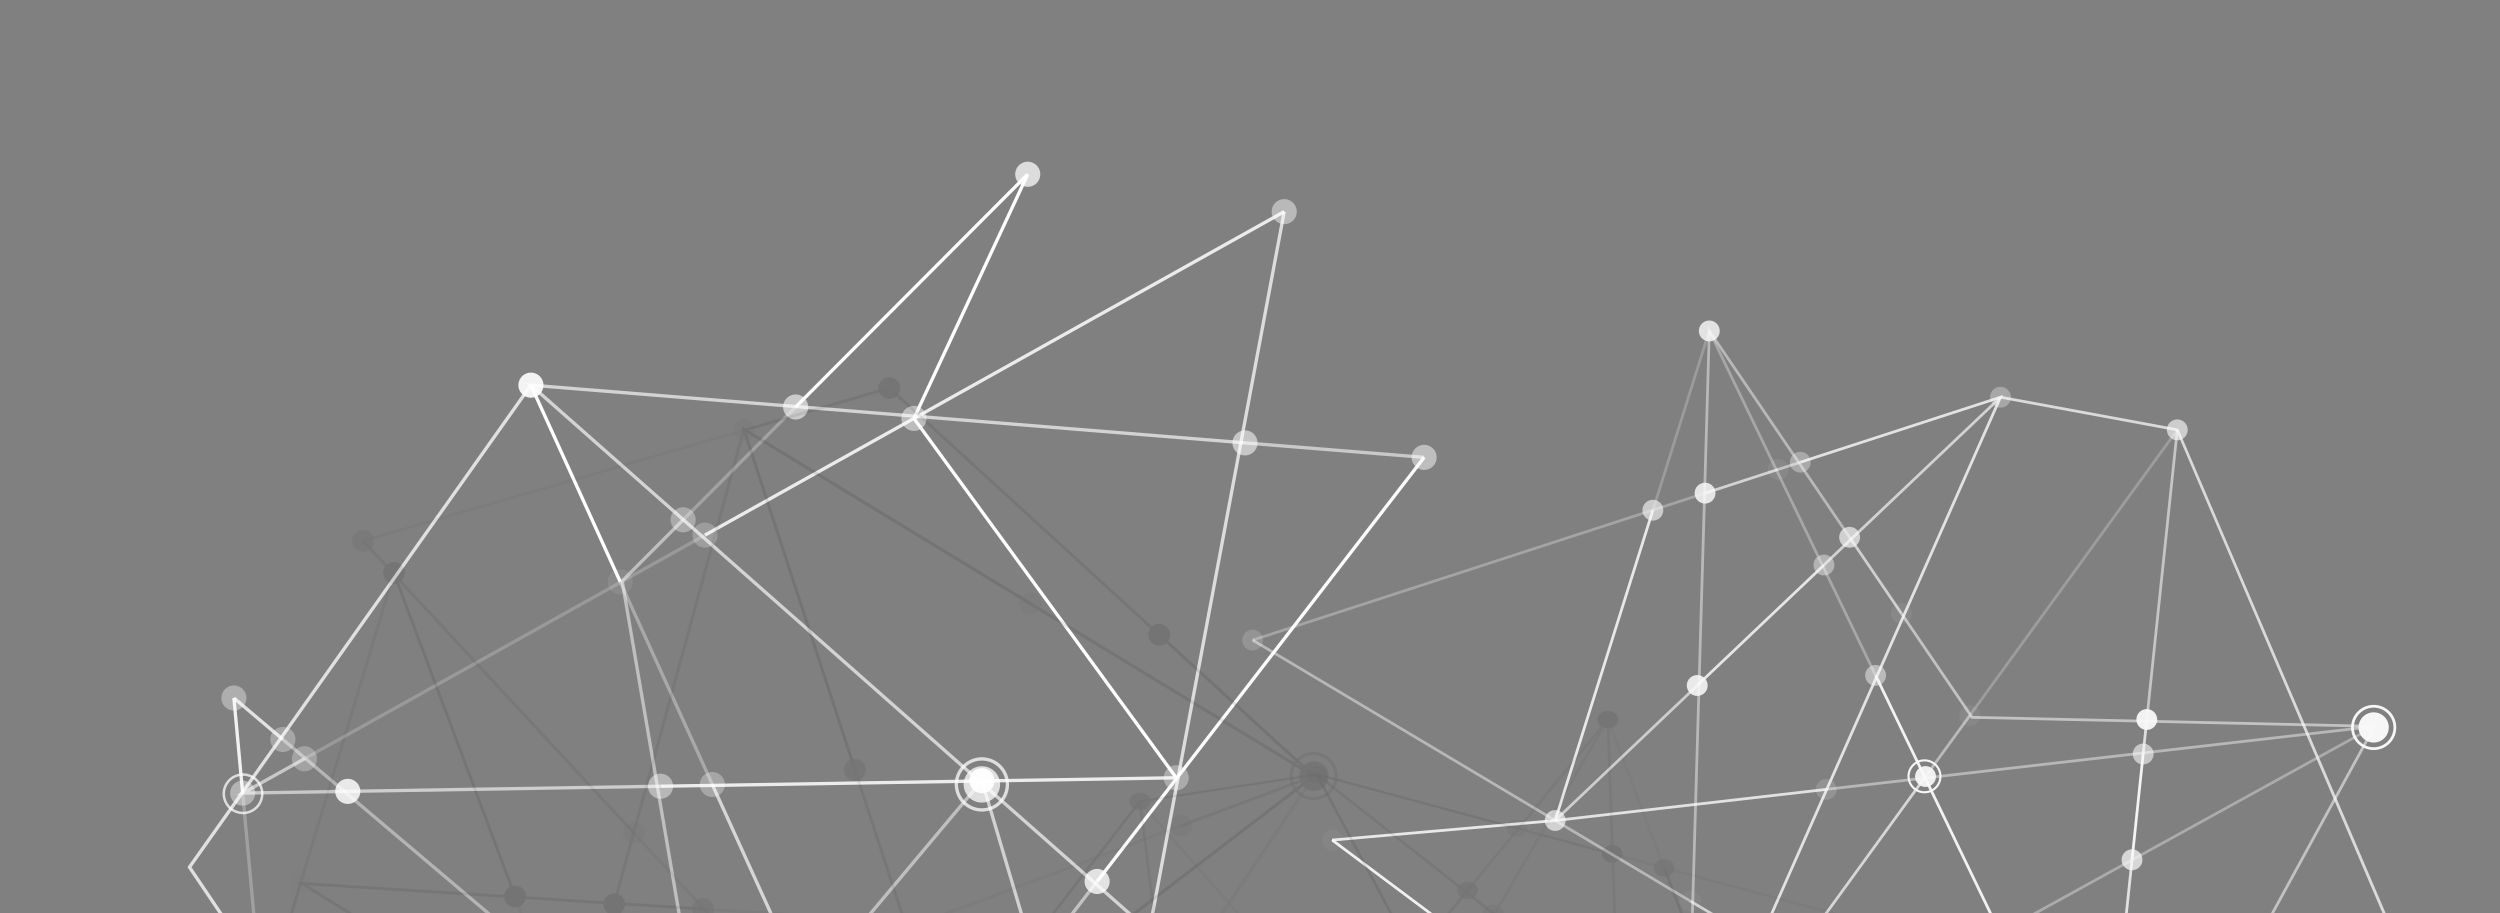 <svg width="1541" height="563" viewBox="0 0 1541 563" fill="none" xmlns="http://www.w3.org/2000/svg">
<rect x="0" y="0" width="1541" height="563" fill="#808080" stroke="none"/>
<g opacity="0.95">
<path opacity="0.549" d="M1465.08 446.89L1216.05 441.338L1172.7 377.601L1171.29 378.562L1215.13 443.029L1462.23 448.538L1395.5 570.712H1397.45L1464.41 448.124L1465.08 446.89Z" fill="white"/>
<g opacity="0.261">
<path opacity="0.261" d="M1166.67 381.698C1165.95 380.646 1165.57 379.405 1165.56 378.133C1165.55 376.86 1165.92 375.613 1166.61 374.55C1167.31 373.486 1168.31 372.654 1169.48 372.158C1170.66 371.661 1171.95 371.524 1173.2 371.762C1174.45 372.001 1175.6 372.604 1176.51 373.497C1177.42 374.39 1178.04 375.531 1178.3 376.777C1178.56 378.023 1178.44 379.318 1177.96 380.497C1177.48 381.677 1176.67 382.688 1175.61 383.403C1174.2 384.362 1172.47 384.721 1170.79 384.401C1169.11 384.082 1167.63 383.109 1166.67 381.698Z" fill="white"/>
</g>
<path opacity="0.655" d="M1171.29 378.563L1172.7 377.601L1140.81 330.694L1139.39 331.656L1171.29 378.563Z" fill="white"/>
<g opacity="0.811">
<path opacity="0.811" d="M1134.77 334.792C1134.06 333.739 1133.67 332.498 1133.66 331.226C1133.65 329.953 1134.02 328.707 1134.72 327.643C1135.42 326.579 1136.41 325.747 1137.59 325.251C1138.76 324.754 1140.05 324.617 1141.3 324.855C1142.55 325.094 1143.71 325.697 1144.61 326.59C1145.52 327.483 1146.14 328.624 1146.4 329.87C1146.66 331.116 1146.54 332.411 1146.06 333.591C1145.59 334.77 1144.77 335.781 1143.72 336.496C1142.3 337.455 1140.57 337.814 1138.89 337.495C1137.21 337.175 1135.73 336.203 1134.77 334.792Z" fill="white"/>
</g>
<path opacity="0.467" d="M1054.39 206.665L1139.39 331.655L1140.8 330.694L1052.83 201.33L1042.13 570.712H1043.84L1054.39 206.665Z" fill="white"/>
<path opacity="0.811" d="M1109.45 284.098L1109.98 285.725L1231.54 246.247L1087.8 570.712H1089.67L1234.66 243.436L1109.45 284.098Z" fill="white"/>
<g opacity="0.579">
<path opacity="0.579" d="M1111.7 291.03C1110.49 291.423 1109.19 291.449 1107.96 291.103C1106.74 290.758 1105.64 290.057 1104.82 289.09C1103.99 288.122 1103.47 286.931 1103.32 285.667C1103.17 284.404 1103.4 283.124 1103.98 281.99C1104.55 280.856 1105.46 279.919 1106.57 279.298C1107.68 278.676 1108.95 278.397 1110.22 278.497C1111.49 278.597 1112.7 279.071 1113.7 279.858C1114.7 280.646 1115.44 281.713 1115.83 282.923C1116.36 284.546 1116.22 286.311 1115.45 287.832C1114.67 289.352 1113.33 290.502 1111.7 291.03Z" fill="white"/>
</g>
<path opacity="0.525" d="M1096.33 290.157L1109.98 285.724L1109.45 284.097L1095.8 288.53L1096.33 290.157Z" fill="white"/>
<g opacity="0.264">
<path opacity="0.264" d="M1098.05 295.461C1096.84 295.855 1095.54 295.88 1094.32 295.535C1093.09 295.189 1092 294.489 1091.17 293.521C1090.34 292.553 1089.82 291.362 1089.67 290.099C1089.52 288.835 1089.75 287.556 1090.33 286.422C1090.91 285.288 1091.81 284.351 1092.92 283.729C1094.03 283.107 1095.3 282.829 1096.57 282.929C1097.84 283.028 1099.05 283.502 1100.05 284.29C1101.05 285.078 1101.79 286.144 1102.19 287.354C1102.72 288.977 1102.58 290.743 1101.8 292.263C1101.03 293.783 1099.68 294.934 1098.05 295.461Z" fill="white"/>
</g>
<path opacity="0.678" d="M1051.26 304.794L1096.33 290.153L1095.8 288.526L1050.73 303.167L1051.26 304.794Z" fill="white"/>
<g opacity="0.911">
<path opacity="0.911" d="M1052.99 310.097C1051.78 310.49 1050.48 310.515 1049.25 310.17C1048.03 309.825 1046.93 309.124 1046.1 308.156C1045.28 307.189 1044.76 305.998 1044.61 304.734C1044.46 303.47 1044.68 302.191 1045.26 301.057C1045.84 299.923 1046.74 298.986 1047.85 298.364C1048.96 297.743 1050.23 297.464 1051.5 297.564C1052.77 297.664 1053.98 298.137 1054.98 298.925C1055.98 299.713 1056.73 300.779 1057.12 301.989C1057.65 303.612 1057.51 305.378 1056.73 306.898C1055.96 308.419 1054.61 309.569 1052.99 310.097Z" fill="white"/>
</g>
<path opacity="0.297" d="M772.361 395.389L1051.26 304.768L1050.73 303.141L771.832 393.762L772.361 395.389Z" fill="white"/>
<g opacity="0.407">
<path opacity="0.407" d="M774.078 400.671C772.867 401.064 771.567 401.09 770.341 400.744C769.116 400.399 768.02 399.698 767.194 398.731C766.367 397.763 765.845 396.572 765.696 395.308C765.546 394.045 765.775 392.765 766.353 391.631C766.931 390.498 767.832 389.56 768.943 388.939C770.054 388.317 771.324 388.038 772.594 388.138C773.863 388.238 775.074 388.712 776.074 389.499C777.074 390.287 777.818 391.354 778.211 392.564C778.739 394.187 778.6 395.952 777.825 397.473C777.05 398.993 775.702 400.143 774.078 400.671Z" fill="white"/>
</g>
<path opacity="0.457" d="M1041.58 556.219L1042.45 554.75L772.527 393.818L771.65 395.287L1041.58 556.219Z" fill="white"/>
<g opacity="0.214">
<path opacity="0.214" d="M1045.31 549.959C1046.41 550.611 1047.28 551.572 1047.83 552.721C1048.38 553.87 1048.57 555.156 1048.39 556.415C1048.2 557.674 1047.65 558.85 1046.79 559.795C1045.94 560.739 1044.83 561.41 1043.59 561.722C1042.36 562.033 1041.06 561.972 1039.86 561.546C1038.66 561.12 1037.61 560.348 1036.85 559.327C1036.09 558.307 1035.65 557.084 1035.59 555.813C1035.52 554.542 1035.83 553.28 1036.49 552.188C1037.36 550.722 1038.78 549.664 1040.44 549.246C1042.09 548.828 1043.85 549.085 1045.31 549.959Z" fill="white"/>
</g>
<path opacity="0.673" d="M1041.58 556.219L1065.88 570.712H1069.23L1042.45 554.75L1041.58 556.219Z" fill="white"/>
<path opacity="0.941" d="M1155.36 416.676L1229.74 570.712H1231.64L1156.9 415.932L1155.36 416.676Z" fill="white"/>
<g opacity="0.694">
<path opacity="0.694" d="M1150.33 419.1C1149.78 417.954 1149.58 416.67 1149.75 415.41C1149.93 414.15 1150.48 412.97 1151.32 412.021C1152.17 411.071 1153.28 410.394 1154.51 410.076C1155.75 409.757 1157.05 409.81 1158.25 410.23C1159.45 410.649 1160.5 411.415 1161.27 412.431C1162.03 413.447 1162.48 414.668 1162.56 415.938C1162.63 417.209 1162.32 418.472 1161.68 419.568C1161.03 420.665 1160.07 421.545 1158.93 422.098C1157.39 422.84 1155.62 422.941 1154.01 422.378C1152.39 421.816 1151.07 420.637 1150.33 419.1Z" fill="white"/>
</g>
<path opacity="0.321" d="M1155.36 416.676L1156.9 415.932L1054.38 203.625L1052.84 204.369L1155.36 416.676Z" fill="white"/>
<g opacity="0.9">
<path opacity="0.9" d="M1047.81 206.794C1047.26 205.648 1047.06 204.363 1047.24 203.103C1047.41 201.843 1047.96 200.664 1048.81 199.714C1049.66 198.765 1050.77 198.088 1052 197.769C1053.23 197.45 1054.53 197.504 1055.73 197.923C1056.94 198.342 1057.99 199.108 1058.75 200.125C1059.52 201.141 1059.97 202.361 1060.04 203.631C1060.11 204.902 1059.81 206.165 1059.16 207.262C1058.51 208.358 1057.56 209.239 1056.41 209.792C1054.87 210.533 1053.1 210.634 1051.49 210.072C1049.88 209.509 1048.56 208.33 1047.81 206.794Z" fill="white"/>
</g>
<path opacity="0.228" d="M1019.67 314.745L1054.41 204.248L1052.78 203.735L1018.03 314.232L1019.67 314.745Z" fill="white"/>
<g opacity="0.784">
<path opacity="0.784" d="M1016.93 308.336C1013.53 309.388 1011.63 312.993 1012.68 316.387C1013.74 319.781 1017.34 321.68 1020.74 320.628C1024.13 319.577 1026.03 315.972 1024.98 312.578C1023.93 309.184 1020.33 307.285 1016.93 308.336Z" fill="white"/>
</g>
<path opacity="0.856" d="M821.21 518.661L821.061 516.957L957.97 504.966L1018.02 314.225L1019.65 314.739L959.26 506.571L821.21 518.661Z" fill="white"/>
<g opacity="0.216">
<path opacity="0.216" d="M821.698 524.218C820.429 524.329 819.157 524.062 818.04 523.45C816.924 522.838 816.014 521.909 815.426 520.781C814.838 519.652 814.598 518.375 814.736 517.11C814.874 515.845 815.385 514.649 816.203 513.674C817.022 512.699 818.111 511.989 819.333 511.633C820.556 511.276 821.856 511.29 823.071 511.673C824.285 512.055 825.359 512.789 826.156 513.781C826.953 514.774 827.438 515.98 827.549 517.248C827.698 518.947 827.165 520.636 826.068 521.944C824.97 523.251 823.399 524.069 821.698 524.218Z" fill="white"/>
</g>
<path opacity="0.922" d="M820.624 518.494L890.504 570.712H893.362L821.648 517.124L820.624 518.494Z" fill="white"/>
<path opacity="0.356" d="M1463.25 446.964L1238.59 570.712H1242.14L1464.07 448.463L1463.25 446.964Z" fill="white"/>
<path opacity="0.45" d="M1125.8 487.408L1463.76 448.568L1463.56 446.868L1125.6 485.708L1125.8 487.408Z" fill="white"/>
<g opacity="0.402">
<path opacity="0.402" d="M1126.43 492.954C1125.17 493.099 1123.89 492.867 1122.76 492.285C1121.62 491.704 1120.69 490.8 1120.07 489.687C1119.45 488.575 1119.18 487.305 1119.28 486.036C1119.39 484.768 1119.86 483.559 1120.66 482.562C1121.45 481.566 1122.52 480.826 1123.73 480.437C1124.94 480.048 1126.24 480.026 1127.47 480.376C1128.69 480.725 1129.78 481.43 1130.61 482.4C1131.43 483.37 1131.95 484.563 1132.09 485.827C1132.29 487.522 1131.8 489.225 1130.74 490.562C1129.68 491.898 1128.13 492.759 1126.43 492.954Z" fill="white"/>
</g>
<path opacity="0.805" d="M958.712 506.614L1125.8 487.417L1125.6 485.717L958.516 504.914L958.712 506.614Z" fill="white"/>
<g opacity="0.815">
<path opacity="0.815" d="M959.351 512.16C958.086 512.305 956.806 512.073 955.674 511.491C954.541 510.91 953.606 510.006 952.988 508.894C952.369 507.781 952.095 506.511 952.199 505.243C952.303 503.974 952.781 502.765 953.572 501.769C954.364 500.772 955.434 500.032 956.646 499.643C957.858 499.254 959.159 499.232 960.383 499.582C961.607 499.931 962.7 500.636 963.524 501.606C964.348 502.576 964.865 503.769 965.011 505.033C965.206 506.728 964.719 508.431 963.657 509.768C962.596 511.104 961.047 511.965 959.351 512.16Z" fill="white"/>
</g>
<path opacity="0.64" d="M959.184 506.367L1046.78 423.181L1045.6 421.94L958.004 505.127L959.184 506.367Z" fill="white"/>
<g opacity="0.929">
<path opacity="0.929" d="M1041.73 417.878C1042.65 417.001 1043.82 416.417 1045.07 416.2C1046.32 415.983 1047.62 416.143 1048.78 416.659C1049.94 417.175 1050.93 418.025 1051.61 419.1C1052.29 420.176 1052.64 421.429 1052.6 422.701C1052.57 423.973 1052.16 425.207 1051.43 426.247C1050.7 427.287 1049.67 428.086 1048.48 428.544C1047.29 429.001 1046 429.096 1044.75 428.817C1043.51 428.537 1042.38 427.896 1041.5 426.974C1040.33 425.738 1039.69 424.085 1039.73 422.379C1039.77 420.673 1040.49 419.054 1041.73 417.878Z" fill="white"/>
</g>
<path opacity="0.832" d="M1046.74 423.142L1124.89 348.919L1123.71 347.678L1045.56 421.902L1046.74 423.142Z" fill="white"/>
<g opacity="0.651">
<path opacity="0.651" d="M1119.85 343.619C1120.77 342.742 1121.93 342.158 1123.19 341.941C1124.44 341.724 1125.73 341.884 1126.9 342.4C1128.06 342.916 1129.04 343.766 1129.73 344.841C1130.41 345.917 1130.75 347.17 1130.72 348.442C1130.69 349.714 1130.28 350.948 1129.55 351.988C1128.81 353.028 1127.79 353.827 1126.6 354.284C1125.41 354.742 1124.11 354.837 1122.87 354.557C1121.63 354.278 1120.5 353.637 1119.62 352.715C1118.44 351.478 1117.81 349.826 1117.85 348.12C1117.89 346.414 1118.61 344.795 1119.85 343.619Z" fill="white"/>
</g>
<path opacity="0.672" d="M1124.85 348.876L1233.71 245.487L1232.53 244.247L1123.67 347.636L1124.85 348.876Z" fill="white"/>
<g opacity="0.569">
<path opacity="0.569" d="M1228.66 240.18C1229.58 239.303 1230.75 238.719 1232 238.502C1233.26 238.285 1234.55 238.445 1235.71 238.961C1236.87 239.477 1237.86 240.327 1238.54 241.402C1239.22 242.477 1239.57 243.73 1239.54 245.002C1239.5 246.275 1239.09 247.509 1238.36 248.549C1237.63 249.589 1236.6 250.388 1235.41 250.845C1234.23 251.303 1232.93 251.398 1231.69 251.118C1230.44 250.839 1229.31 250.198 1228.43 249.276C1227.26 248.039 1226.62 246.387 1226.66 244.681C1226.71 242.975 1227.43 241.356 1228.66 240.18Z" fill="white"/>
</g>
<path opacity="0.743" d="M1342.6 264.18L1233.25 244.001L1232.94 245.683L1341.55 265.729L1538.02 725.322L1540.05 725.322L1342.8 264.493L1342.6 264.18Z" fill="white"/>
<path opacity="0.712" d="M1186.19 478.147L1118.97 570.712H1121.08L1187.58 479.153L1186.19 478.147Z" fill="white"/>
<g opacity="0.954">
<path opacity="0.954" d="M1181.67 474.871C1182.42 473.841 1183.46 473.056 1184.65 472.615C1185.85 472.174 1187.14 472.097 1188.38 472.393C1189.62 472.69 1190.74 473.346 1191.61 474.28C1192.47 475.214 1193.04 476.384 1193.24 477.64C1193.44 478.897 1193.26 480.185 1192.73 481.341C1192.2 482.497 1191.33 483.469 1190.25 484.134C1189.16 484.799 1187.91 485.128 1186.63 485.079C1185.36 485.03 1184.13 484.604 1183.1 483.857C1181.72 482.854 1180.79 481.345 1180.52 479.66C1180.26 477.974 1180.67 476.252 1181.67 474.871Z" fill="white"/>
</g>
<path opacity="0.483" d="M1187.57 479.151L1214.83 441.633L1213.44 440.627L1186.19 478.146L1187.57 479.151Z" fill="white"/>
<g opacity="0.251">
<path opacity="0.251" d="M1208.92 437.349C1209.67 436.319 1210.71 435.534 1211.9 435.093C1213.1 434.652 1214.39 434.575 1215.63 434.871C1216.87 435.168 1217.99 435.824 1218.86 436.758C1219.72 437.692 1220.29 438.862 1220.49 440.118C1220.69 441.375 1220.51 442.663 1219.98 443.819C1219.45 444.975 1218.58 445.947 1217.5 446.612C1216.41 447.278 1215.16 447.606 1213.88 447.557C1212.61 447.508 1211.38 447.082 1210.35 446.335C1208.97 445.333 1208.04 443.823 1207.77 442.138C1207.51 440.453 1207.92 438.73 1208.92 437.349Z" fill="white"/>
</g>
<path opacity="0.24" d="M1214.82 441.624L1342.78 265.464L1341.39 264.459L1213.43 440.619L1214.82 441.624Z" fill="white"/>
<g opacity="0.795">
<path opacity="0.795" d="M1336.86 261.176C1337.61 260.146 1338.65 259.361 1339.84 258.92C1341.04 258.479 1342.34 258.402 1343.57 258.698C1344.81 258.995 1345.94 259.651 1346.8 260.585C1347.67 261.519 1348.23 262.689 1348.43 263.945C1348.63 265.202 1348.46 266.49 1347.92 267.646C1347.39 268.802 1346.53 269.774 1345.44 270.439C1344.36 271.104 1343.1 271.433 1341.83 271.384C1340.55 271.334 1339.32 270.909 1338.29 270.162C1336.91 269.159 1335.98 267.649 1335.72 265.964C1335.45 264.279 1335.86 262.557 1336.86 261.176Z" fill="white"/>
</g>
<path opacity="0.568" d="M1324.14 443.604L1342.92 265.043L1341.22 264.864L1322.44 443.425L1324.14 443.604Z" fill="white"/>
<g opacity="0.965">
<path opacity="0.965" d="M1317.37 440.982C1315.97 444.249 1317.49 448.031 1320.75 449.429C1324.02 450.827 1327.81 449.311 1329.2 446.044C1330.6 442.776 1329.08 438.994 1325.81 437.597C1322.54 436.199 1318.76 437.715 1317.37 440.982Z" fill="white"/>
</g>
<path opacity="0.774" d="M1321.9 464.851L1324.13 443.603L1322.43 443.424L1320.2 464.672L1321.9 464.851Z" fill="white"/>
<g opacity="0.77">
<path opacity="0.77" d="M1327.45 465.435C1327.32 466.7 1326.81 467.898 1326 468.876C1325.18 469.854 1324.1 470.569 1322.87 470.931C1321.65 471.292 1320.35 471.283 1319.14 470.906C1317.92 470.528 1316.84 469.799 1316.04 468.81C1315.24 467.821 1314.75 466.617 1314.64 465.35C1314.52 464.083 1314.78 462.81 1315.39 461.691C1316 460.573 1316.92 459.66 1318.05 459.068C1319.18 458.475 1320.45 458.23 1321.72 458.363C1323.42 458.542 1324.98 459.387 1326.05 460.713C1327.12 462.04 1327.63 463.738 1327.45 465.435Z" fill="white"/>
</g>
<path opacity="0.945" d="M1315.04 530.053L1321.89 464.851L1320.19 464.672L1313.34 529.874L1315.04 530.053Z" fill="white"/>
<g opacity="0.846">
<path opacity="0.846" d="M1320.59 530.636C1320.45 531.901 1319.95 533.099 1319.13 534.077C1318.32 535.055 1317.23 535.77 1316.01 536.132C1314.79 536.493 1313.49 536.484 1312.27 536.107C1311.06 535.729 1309.98 535 1309.18 534.011C1308.38 533.022 1307.89 531.818 1307.77 530.551C1307.66 529.284 1307.92 528.01 1308.53 526.892C1309.13 525.774 1310.06 524.861 1311.19 524.269C1312.31 523.676 1313.59 523.431 1314.86 523.564C1316.56 523.743 1318.11 524.588 1319.19 525.914C1320.26 527.241 1320.77 528.939 1320.59 530.636Z" fill="white"/>
</g>
<path opacity="0.801" d="M1313.33 529.873L1309.03 570.712H1310.76L1315.04 530.052L1313.33 529.873Z" fill="white"/>
<path opacity="0.97" d="M1186.23 489.006C1183.47 489 1180.83 487.907 1178.87 485.966C1176.91 484.024 1175.79 481.389 1175.76 478.632C1175.73 475.874 1176.79 473.216 1178.71 471.232C1180.62 469.248 1183.25 468.099 1186 468.032C1188.76 467.966 1191.44 468.988 1193.45 470.877C1195.46 472.766 1196.64 475.371 1196.74 478.126C1196.85 480.882 1195.86 483.568 1194 485.601C1192.13 487.635 1189.54 488.854 1186.79 488.993C1186.6 489.002 1186.42 489.007 1186.23 489.006ZM1186.28 469.321C1186.12 469.321 1185.96 469.325 1185.79 469.333C1183.36 469.456 1181.07 470.542 1179.43 472.352C1177.79 474.161 1176.94 476.547 1177.07 478.983C1177.19 481.419 1178.28 483.707 1180.09 485.342C1181.9 486.978 1184.28 487.828 1186.72 487.705C1189.12 487.584 1191.37 486.533 1193 484.776C1194.64 483.019 1195.52 480.695 1195.46 478.298C1195.4 475.902 1194.41 473.622 1192.7 471.945C1190.98 470.269 1188.68 469.327 1186.28 469.321Z" fill="white"/>
<path opacity="0.97" d="M1463.6 457.723C1461.76 457.816 1459.93 457.36 1458.34 456.413C1456.75 455.466 1455.49 454.07 1454.69 452.403C1453.9 450.735 1453.62 448.87 1453.89 447.043C1454.16 445.217 1454.96 443.511 1456.2 442.142C1457.44 440.772 1459.06 439.801 1460.85 439.35C1462.64 438.899 1464.53 438.989 1466.27 439.608C1468.01 440.228 1469.52 441.349 1470.63 442.831C1471.73 444.312 1472.37 446.087 1472.46 447.93C1472.58 450.403 1471.72 452.823 1470.06 454.659C1468.4 456.496 1466.08 457.598 1463.6 457.723Z" fill="white"/>
<path opacity="0.97" d="M1463.1 462.32C1459.43 462.311 1455.92 460.862 1453.32 458.284C1450.72 455.707 1449.24 452.21 1449.2 448.55C1449.16 444.89 1450.56 441.362 1453.11 438.728C1455.65 436.095 1459.13 434.569 1462.79 434.481C1466.45 434.393 1470 435.749 1472.67 438.257C1475.34 440.764 1476.91 444.221 1477.05 447.878C1477.19 451.536 1475.88 455.101 1473.4 457.8C1470.93 460.5 1467.49 462.117 1463.83 462.302C1463.59 462.314 1463.34 462.321 1463.1 462.32ZM1463.16 436.192C1462.95 436.192 1462.73 436.197 1462.52 436.209C1460.91 436.289 1459.34 436.683 1457.89 437.371C1456.44 438.058 1455.14 439.023 1454.06 440.213C1452.99 441.402 1452.16 442.792 1451.62 444.302C1451.08 445.813 1450.84 447.415 1450.93 449.016C1451.01 450.618 1451.4 452.188 1452.09 453.637C1452.78 455.085 1453.75 456.384 1454.94 457.459C1456.13 458.534 1457.52 459.364 1459.03 459.902C1460.54 460.44 1462.14 460.674 1463.75 460.593C1466.93 460.432 1469.92 459.037 1472.08 456.705C1474.25 454.373 1475.42 451.288 1475.34 448.108C1475.27 444.927 1473.95 441.901 1471.68 439.676C1469.4 437.45 1466.35 436.2 1463.16 436.192Z" fill="white"/>
</g>
<path opacity="0.576" d="M877.747 282.953L877.913 280.901L767.502 271.975L767.336 274.028L877.747 282.953Z" fill="white"/>
<g opacity="0.741">
<path opacity="0.741" d="M766.794 280.72C765.267 280.597 763.81 280.023 762.608 279.072C761.407 278.122 760.514 276.836 760.044 275.378C759.574 273.921 759.546 272.356 759.965 270.883C760.385 269.41 761.232 268.094 762.399 267.102C763.567 266.109 765.003 265.485 766.525 265.309C768.047 265.132 769.588 265.41 770.952 266.109C772.316 266.807 773.442 267.894 774.188 269.232C774.934 270.57 775.266 272.099 775.143 273.626C774.977 275.673 774.004 277.57 772.439 278.901C770.873 280.231 768.843 280.886 766.794 280.72Z" fill="white"/>
</g>
<path opacity="0.653" d="M324.252 236.141L767.503 271.975L767.336 274.027L330.256 238.693L709.113 573.179L707.748 574.722L324.252 236.141Z" fill="white"/>
<path opacity="0.726" d="M709.444 574.14L792.602 130.655L790.576 130.275L707.418 573.761L709.444 574.14Z" fill="white"/>
<g opacity="0.668">
<path opacity="0.668" d="M783.973 129.039C784.255 127.533 784.978 126.146 786.05 125.05C787.121 123.955 788.494 123.203 789.994 122.887C791.493 122.572 793.053 122.708 794.475 123.278C795.898 123.849 797.119 124.828 797.985 126.092C798.85 127.356 799.321 128.848 799.338 130.379C799.355 131.911 798.918 133.413 798.08 134.696C797.243 135.979 796.044 136.985 794.635 137.587C793.225 138.189 791.669 138.359 790.162 138.077C788.143 137.699 786.356 136.534 785.195 134.839C784.034 133.144 783.595 131.058 783.973 129.039Z" fill="white"/>
</g>
<path opacity="0.837" d="M435.02 330.748L792.093 131.364L791.088 129.567L434.015 328.951L435.02 330.748Z" fill="white"/>
<g opacity="0.484">
<path opacity="0.484" d="M438.297 336.609C436.959 337.357 435.429 337.691 433.901 337.569C432.373 337.447 430.916 336.876 429.713 335.926C428.511 334.977 427.617 333.692 427.144 332.235C426.672 330.778 426.643 329.213 427.061 327.739C427.478 326.266 428.323 324.949 429.49 323.955C430.656 322.961 432.091 322.336 433.614 322.157C435.136 321.979 436.677 322.255 438.042 322.952C439.407 323.649 440.534 324.734 441.282 326.072C442.284 327.865 442.532 329.982 441.973 331.958C441.413 333.934 440.091 335.607 438.297 336.609Z" fill="white"/>
</g>
<path opacity="0.203" d="M188.158 468.591L435.02 330.748L434.015 328.95L187.153 466.793L188.158 468.591Z" fill="white"/>
<g opacity="0.52">
<path opacity="0.52" d="M191.435 474.453C190.097 475.2 188.567 475.534 187.04 475.412C185.512 475.29 184.054 474.719 182.852 473.769C181.649 472.82 180.755 471.535 180.283 470.078C179.811 468.621 179.782 467.056 180.199 465.583C180.617 464.109 181.462 462.792 182.628 461.798C183.795 460.805 185.23 460.179 186.752 460.001C188.274 459.822 189.815 460.099 191.18 460.795C192.545 461.492 193.673 462.578 194.42 463.915C195.423 465.708 195.671 467.825 195.111 469.802C194.551 471.778 193.229 473.451 191.435 474.453Z" fill="white"/>
</g>
<path opacity="0.563" d="M145.679 489.952L187.153 466.793L188.157 468.591L153.834 487.758L214.346 486.766L214.38 488.825L145.679 489.952Z" fill="white"/>
<g opacity="0.908">
<path opacity="0.908" d="M214.236 480.052C215.769 480.027 217.274 480.457 218.562 481.286C219.85 482.116 220.863 483.309 221.473 484.715C222.083 486.12 222.261 487.674 221.987 489.181C221.713 490.688 220.998 492.08 219.932 493.181C218.866 494.282 217.498 495.042 216 495.365C214.501 495.688 212.941 495.561 211.516 494.998C210.09 494.435 208.864 493.462 207.992 492.203C207.119 490.944 206.64 489.454 206.615 487.923C206.582 485.869 207.366 483.886 208.795 482.41C210.224 480.934 212.181 480.086 214.236 480.052Z" fill="white"/>
</g>
<path opacity="0.603" d="M214.376 488.825L407.172 485.665L407.138 483.605L214.342 486.765L214.376 488.825Z" fill="white"/>
<g opacity="0.658">
<path opacity="0.658" d="M407.032 476.892C408.564 476.867 410.07 477.297 411.358 478.127C412.646 478.957 413.659 480.15 414.269 481.555C414.878 482.96 415.057 484.515 414.783 486.022C414.509 487.529 413.793 488.921 412.728 490.021C411.662 491.122 410.293 491.882 408.795 492.205C407.297 492.529 405.737 492.401 404.311 491.838C402.886 491.275 401.659 490.302 400.787 489.043C399.915 487.784 399.436 486.294 399.411 484.762C399.377 482.709 400.161 480.726 401.591 479.25C403.02 477.774 404.977 476.926 407.032 476.892Z" fill="white"/>
</g>
<path opacity="0.849" d="M407.176 485.665L725.031 480.455L724.997 478.396L407.142 483.605L407.176 485.665Z" fill="white"/>
<g opacity="0.581">
<path opacity="0.581" d="M724.887 471.682C726.42 471.657 727.925 472.087 729.213 472.917C730.501 473.747 731.514 474.94 732.124 476.345C732.734 477.75 732.913 479.305 732.639 480.812C732.364 482.319 731.649 483.711 730.583 484.812C729.517 485.912 728.149 486.672 726.651 486.996C725.152 487.319 723.592 487.191 722.167 486.629C720.741 486.066 719.515 485.093 718.642 483.834C717.77 482.574 717.291 481.084 717.266 479.553C717.232 477.499 718.017 475.516 719.446 474.04C720.875 472.564 722.832 471.716 724.887 471.682Z" fill="white"/>
</g>
<path opacity="0.98" d="M724.195 480.023L725.86 478.809L564.167 257.305L562.502 258.518L724.195 480.023Z" fill="white"/>
<g opacity="0.685">
<path opacity="0.685" d="M557.087 262.465C556.184 261.228 555.668 259.75 555.605 258.22C555.542 256.689 555.935 255.175 556.733 253.867C557.531 252.56 558.7 251.518 560.091 250.875C561.481 250.231 563.032 250.014 564.546 250.251C566.06 250.487 567.47 251.168 568.597 252.205C569.725 253.243 570.519 254.591 570.879 256.08C571.24 257.569 571.15 259.131 570.623 260.569C570.095 262.007 569.152 263.256 567.914 264.159C566.253 265.369 564.18 265.87 562.149 265.553C560.119 265.235 558.298 264.124 557.087 262.465Z" fill="white"/>
</g>
<path opacity="0.98" d="M564.285 258.338L634.429 107.848L632.56 106.978L562.416 257.468L564.285 258.338Z" fill="white"/>
<g opacity="0.849">
<path opacity="0.849" d="M626.473 104.144C627.12 102.756 628.165 101.59 629.475 100.795C630.785 100 632.301 99.611 633.832 99.677C635.363 99.744 636.841 100.262 638.077 101.168C639.313 102.073 640.253 103.324 640.778 104.763C641.303 106.203 641.388 107.765 641.025 109.253C640.661 110.741 639.864 112.087 638.734 113.123C637.605 114.158 636.193 114.835 634.678 115.069C633.164 115.302 631.614 115.081 630.224 114.435C628.362 113.567 626.92 111.996 626.216 110.066C625.512 108.136 625.605 106.006 626.473 104.144Z" fill="white"/>
</g>
<path opacity="0.984" d="M491.172 251.599L634.228 108.142L632.768 106.688L489.712 250.145L491.172 251.599Z" fill="white"/>
<g opacity="0.76">
<path opacity="0.76" d="M495.931 256.339C494.849 257.423 493.47 258.163 491.967 258.465C490.465 258.766 488.906 258.615 487.489 258.032C486.072 257.448 484.86 256.457 484.007 255.185C483.153 253.913 482.696 252.417 482.693 250.885C482.691 249.353 483.143 247.855 483.992 246.58C484.841 245.305 486.05 244.31 487.465 243.722C488.88 243.133 490.438 242.977 491.941 243.274C493.445 243.57 494.827 244.305 495.913 245.386C497.368 246.836 498.188 248.805 498.191 250.859C498.195 252.912 497.382 254.884 495.931 256.339Z" fill="white"/>
</g>
<path opacity="0.273" d="M421.823 321.144L491.173 251.599L489.713 250.145L420.363 319.69L421.823 321.144Z" fill="white"/>
<g opacity="0.576">
<path opacity="0.576" d="M426.581 325.884C425.499 326.969 424.12 327.709 422.617 328.01C421.114 328.312 419.556 328.161 418.139 327.577C416.722 326.993 415.51 326.003 414.656 324.731C413.803 323.459 413.345 321.962 413.343 320.43C413.34 318.899 413.792 317.401 414.641 316.126C415.491 314.851 416.699 313.856 418.114 313.267C419.529 312.679 421.087 312.523 422.591 312.819C424.094 313.115 425.476 313.85 426.562 314.932C428.018 316.382 428.837 318.35 428.841 320.404C428.844 322.458 428.031 324.429 426.581 325.884Z" fill="white"/>
</g>
<path opacity="0.495" d="M382.406 357.754L420.363 319.69L421.823 321.144L384.617 358.455L439.212 677.544L604.475 480.564L606.055 481.887L437.93 682.277L382.406 357.754Z" fill="white"/>
<g opacity="0.961">
<path opacity="0.961" d="M599.326 476.25C600.311 475.076 601.622 474.221 603.093 473.791C604.564 473.362 606.13 473.379 607.592 473.839C609.054 474.299 610.346 475.182 611.306 476.376C612.266 477.57 612.85 479.022 612.984 480.548C613.118 482.073 612.796 483.605 612.06 484.948C611.323 486.291 610.204 487.386 608.845 488.094C607.486 488.801 605.947 489.09 604.424 488.924C602.9 488.758 601.46 488.144 600.286 487.16C598.711 485.84 597.725 483.949 597.545 481.903C597.366 479.858 598.006 477.824 599.326 476.25Z" fill="white"/>
</g>
<path opacity="0.636" d="M637.933 594.955L639.908 594.369L606.243 480.935L604.268 481.521L637.933 594.955Z" fill="white"/>
<path opacity="0.754" d="M115.537 534.506L326.413 236.822L328.096 238.012L118.042 534.535L247.352 726.23L245.643 727.382L115.537 534.506Z" fill="white"/>
<g opacity="0.946">
<path opacity="0.946" d="M320.929 232.942C321.815 231.692 323.051 230.732 324.482 230.185C325.914 229.637 327.476 229.526 328.97 229.865C330.465 230.204 331.825 230.979 332.879 232.091C333.933 233.202 334.634 234.602 334.892 236.112C335.15 237.621 334.955 239.174 334.33 240.573C333.706 241.971 332.68 243.154 331.383 243.97C330.087 244.786 328.577 245.2 327.045 245.158C325.513 245.117 324.027 244.623 322.776 243.738C321.099 242.551 319.962 240.747 319.616 238.722C319.269 236.698 319.742 234.619 320.929 232.942Z" fill="white"/>
</g>
<path opacity="0.999" d="M381.406 359.061L383.282 358.209L328.171 237L326.295 237.852L381.406 359.061Z" fill="white"/>
<g opacity="0.288">
<path opacity="0.288" d="M389.38 355.443C390.014 356.838 390.219 358.389 389.971 359.901C389.722 361.412 389.031 362.816 387.984 363.934C386.937 365.053 385.582 365.836 384.089 366.185C382.597 366.534 381.035 366.433 379.6 365.895C378.165 365.356 376.922 364.405 376.029 363.16C375.135 361.916 374.631 360.435 374.579 358.904C374.528 357.373 374.932 355.861 375.74 354.56C376.549 353.259 377.725 352.226 379.121 351.593C380.992 350.744 383.124 350.673 385.048 351.395C386.972 352.117 388.53 353.573 389.38 355.443Z" fill="white"/>
</g>
<path opacity="0.321" d="M438.16 483.99L440.036 483.138L383.24 358.229L381.363 359.081L438.16 483.99Z" fill="white"/>
<g opacity="0.549">
<path opacity="0.549" d="M446.131 480.373C446.765 481.767 446.97 483.318 446.722 484.83C446.473 486.341 445.782 487.745 444.735 488.864C443.688 489.982 442.332 490.765 440.84 491.114C439.348 491.463 437.785 491.362 436.351 490.823C434.916 490.285 433.673 489.333 432.779 488.089C431.886 486.845 431.382 485.363 431.33 483.832C431.279 482.302 431.683 480.79 432.492 479.489C433.3 478.188 434.476 477.155 435.872 476.522C437.743 475.673 439.876 475.602 441.799 476.324C443.723 477.046 445.282 478.503 446.131 480.373Z" fill="white"/>
</g>
<path opacity="0.676" d="M496.794 613.064L498.67 612.212L439.991 483.158L438.115 484.01L496.794 613.064Z" fill="white"/>
<path opacity="0.407" d="M478.603 714.593L479.935 713.021L175.048 455.033L173.717 456.605L478.603 714.593Z" fill="white"/>
<g opacity="0.547">
<path opacity="0.547" d="M169.375 461.73C168.206 460.74 167.356 459.426 166.933 457.954C166.511 456.481 166.535 454.917 167.002 453.458C167.47 451.999 168.36 450.712 169.559 449.758C170.759 448.805 172.214 448.228 173.742 448.102C175.269 447.975 176.8 448.304 178.14 449.046C179.481 449.789 180.571 450.912 181.272 452.274C181.974 453.636 182.256 455.175 182.082 456.697C181.908 458.219 181.287 459.655 180.296 460.824C178.968 462.391 177.072 463.367 175.024 463.537C172.976 463.707 170.944 463.057 169.375 461.73Z" fill="white"/>
</g>
<path opacity="0.768" d="M173.716 456.607L175.048 455.035L144.842 429.475L143.51 431.047L173.716 456.607Z" fill="white"/>
<g opacity="0.605">
<path opacity="0.605" d="M139.17 436.171C138 435.181 137.151 433.867 136.728 432.395C136.306 430.922 136.33 429.358 136.797 427.899C137.265 426.44 138.154 425.153 139.354 424.199C140.553 423.246 142.009 422.669 143.536 422.543C145.064 422.416 146.594 422.745 147.935 423.487C149.275 424.23 150.365 425.353 151.067 426.715C151.769 428.077 152.05 429.616 151.877 431.137C151.703 432.659 151.082 434.096 150.092 435.265C148.764 436.832 146.867 437.808 144.819 437.978C142.771 438.148 140.739 437.498 139.17 436.171Z" fill="white"/>
</g>
<path opacity="0.886" d="M148.549 488.966L150.602 488.777L145.205 430.166L143.153 430.355L148.549 488.966Z" fill="white"/>
<g opacity="0.635">
<path opacity="0.635" d="M157.294 488.161C157.434 489.686 157.119 491.219 156.388 492.565C155.657 493.911 154.543 495.011 153.186 495.724C151.83 496.437 150.293 496.733 148.769 496.573C147.244 496.413 145.802 495.805 144.623 494.826C143.445 493.847 142.583 492.54 142.147 491.072C141.712 489.603 141.722 488.039 142.176 486.576C142.63 485.113 143.508 483.818 144.699 482.853C145.89 481.889 147.34 481.3 148.866 481.159C150.913 480.971 152.95 481.603 154.531 482.916C156.111 484.229 157.105 486.116 157.294 488.161Z" fill="white"/>
</g>
<path opacity="0.25" d="M159.055 603.02L161.107 602.831L150.606 488.777L148.554 488.965L159.055 603.02Z" fill="white"/>
<path opacity="0.519" d="M438.83 678.977L547.254 708.976L675.448 542.717L677.08 543.974L548.04 711.33L438.28 680.963L438.83 678.977Z" fill="white"/>
<g opacity="0.878">
<path opacity="0.878" d="M670.125 538.619C671.061 537.405 672.335 536.496 673.787 536.007C675.24 535.517 676.805 535.469 678.284 535.869C679.764 536.268 681.092 537.097 682.1 538.251C683.108 539.404 683.751 540.831 683.948 542.35C684.145 543.869 683.887 545.412 683.207 546.785C682.526 548.157 681.453 549.297 680.124 550.06C678.796 550.823 677.27 551.175 675.741 551.072C674.212 550.969 672.748 550.415 671.534 549.48C669.906 548.226 668.843 546.377 668.579 544.341C668.315 542.304 668.871 540.246 670.125 538.619Z" fill="white"/>
</g>
<path opacity="0.961" d="M677.08 543.974L878.646 282.556L877.014 281.299L675.448 542.717L677.08 543.974Z" fill="white"/>
<g opacity="0.699">
<path opacity="0.699" d="M871.692 277.2C872.628 275.987 873.902 275.078 875.355 274.589C876.807 274.099 878.372 274.051 879.852 274.451C881.331 274.85 882.659 275.679 883.667 276.833C884.676 277.986 885.319 279.413 885.516 280.932C885.713 282.451 885.455 283.994 884.774 285.366C884.093 286.739 883.021 287.879 881.692 288.642C880.363 289.405 878.837 289.757 877.308 289.654C875.779 289.55 874.315 288.996 873.101 288.061C871.473 286.808 870.41 284.959 870.146 282.922C869.882 280.886 870.438 278.827 871.692 277.2Z" fill="white"/>
</g>
<path opacity="0.735" d="M138.868 482.942C140.535 480.071 143.266 477.971 146.47 477.098C149.675 476.225 153.094 476.648 155.989 478.276C158.884 479.903 161.02 482.605 161.937 485.796C162.853 488.986 162.475 492.409 160.884 495.323C159.294 498.237 156.619 500.408 153.439 501.366C150.259 502.324 146.829 501.992 143.893 500.441C140.956 498.89 138.748 496.246 137.748 493.081C136.748 489.916 137.035 486.484 138.547 483.529C138.65 483.33 138.757 483.133 138.868 482.942ZM159.374 494.837C159.471 494.669 159.565 494.497 159.654 494.322C160.318 493.028 160.719 491.615 160.836 490.166C160.953 488.716 160.784 487.258 160.336 485.874C159.889 484.49 159.174 483.208 158.231 482.1C157.288 480.993 156.136 480.082 154.84 479.419C153.545 478.757 152.131 478.356 150.681 478.239C149.23 478.123 147.771 478.293 146.387 478.741C145.002 479.188 143.719 479.904 142.611 480.847C141.503 481.79 140.592 482.941 139.93 484.236C138.615 486.805 138.355 489.786 139.206 492.543C140.058 495.3 141.952 497.617 144.487 498.999C147.022 500.38 149.996 500.719 152.777 499.941C155.557 499.164 157.924 497.333 159.374 494.837Z" fill="white"/>
<path opacity="0.735" d="M595.222 478.398C596.235 476.42 597.812 474.786 599.754 473.704C601.696 472.621 603.915 472.138 606.132 472.317C608.348 472.495 610.462 473.326 612.206 474.704C613.949 476.083 615.245 477.948 615.928 480.062C616.612 482.177 616.653 484.446 616.045 486.584C615.438 488.722 614.21 490.631 612.517 492.072C610.824 493.512 608.741 494.418 606.533 494.675C604.324 494.933 602.089 494.53 600.109 493.518C597.455 492.16 595.449 489.805 594.533 486.969C593.616 484.134 593.864 481.05 595.222 478.398Z" fill="white"/>
<path opacity="0.735" d="M590.73 475.104C592.943 471.294 596.568 468.507 600.821 467.348C605.074 466.189 609.613 466.751 613.455 468.911C617.297 471.072 620.133 474.658 621.349 478.892C622.565 483.127 622.063 487.67 619.952 491.538C617.841 495.406 614.291 498.287 610.07 499.558C605.849 500.829 601.297 500.388 597.399 498.33C593.502 496.272 590.572 492.762 589.244 488.561C587.916 484.36 588.297 479.806 590.305 475.883C590.441 475.619 590.583 475.358 590.73 475.104ZM617.947 490.892C618.077 490.669 618.201 490.441 618.32 490.209C619.2 488.491 619.733 486.616 619.888 484.692C620.044 482.769 619.818 480.833 619.225 478.996C618.631 477.16 617.682 475.458 616.43 473.988C615.178 472.518 613.649 471.309 611.93 470.43C610.21 469.55 608.335 469.018 606.409 468.864C604.484 468.709 602.548 468.935 600.71 469.529C598.872 470.123 597.17 471.072 595.699 472.324C594.229 473.575 593.02 475.104 592.14 476.822C590.395 480.232 590.05 484.188 591.18 487.848C592.31 491.507 594.824 494.582 598.189 496.416C601.553 498.25 605.501 498.699 609.191 497.667C612.882 496.636 616.024 494.205 617.947 490.892Z" fill="white"/>
<g opacity="0.22">
<g opacity="0.5">
<path opacity="0.655" d="M873.419 588.097L872.003 587.301L903.901 548.448L905.317 549.245L873.419 588.097Z" fill="#0F0F0F"/>
<g opacity="0.811">
<path opacity="0.811" d="M909.933 551.842C910.649 550.971 911.036 549.943 911.046 548.889C911.056 547.835 910.689 546.802 909.99 545.921C909.291 545.04 908.292 544.351 907.119 543.94C905.947 543.529 904.653 543.415 903.403 543.612C902.152 543.81 901 544.31 900.092 545.049C899.185 545.789 898.563 546.734 898.305 547.766C898.046 548.798 898.164 549.871 898.642 550.848C899.12 551.824 899.937 552.662 900.99 553.254C902.402 554.049 904.138 554.346 905.815 554.081C907.492 553.817 908.973 553.011 909.933 551.842Z" fill="#0F0F0F"/>
</g>
<path opacity="0.467" d="M990.314 445.717L905.316 549.245L903.9 548.448L991.872 441.298L1002.57 747.251L1000.86 747.251L990.314 445.717Z" fill="#0F0F0F"/>
<path opacity="0.811" d="M935.259 509.853L934.729 511.201L813.166 478.503L956.908 747.251L955.036 747.251L810.048 476.174L935.259 509.853Z" fill="#0F0F0F"/>
<g opacity="0.579">
<path opacity="0.579" d="M933.005 515.595C934.216 515.921 935.516 515.942 936.741 515.656C937.967 515.37 939.062 514.79 939.889 513.988C940.716 513.187 941.238 512.2 941.387 511.154C941.537 510.107 941.308 509.047 940.73 508.108C940.152 507.169 939.251 506.393 938.14 505.878C937.029 505.363 935.759 505.132 934.489 505.214C933.22 505.297 932.009 505.69 931.009 506.342C930.009 506.995 929.265 507.878 928.872 508.88C928.344 510.224 928.483 511.687 929.258 512.946C930.033 514.205 931.381 515.158 933.005 515.595Z" fill="#0F0F0F"/>
</g>
<path opacity="0.525" d="M948.375 514.873L934.729 511.2L935.259 509.853L948.904 513.525L948.375 514.873Z" fill="#0F0F0F"/>
<g opacity="0.264">
<path opacity="0.264" d="M946.651 519.266C947.862 519.591 949.162 519.613 950.388 519.327C951.613 519.041 952.709 518.46 953.536 517.659C954.363 516.857 954.884 515.871 955.034 514.824C955.184 513.777 954.955 512.718 954.377 511.778C953.799 510.839 952.897 510.063 951.786 509.548C950.676 509.033 949.405 508.802 948.136 508.885C946.866 508.968 945.655 509.36 944.655 510.013C943.655 510.665 942.912 511.548 942.518 512.551C941.991 513.895 942.13 515.357 942.905 516.617C943.68 517.876 945.028 518.829 946.651 519.266Z" fill="#0F0F0F"/>
</g>
<path opacity="0.678" d="M993.442 526.996L948.377 514.869L948.906 513.521L993.971 525.648L993.442 526.996Z" fill="#0F0F0F"/>
<g opacity="0.911">
<path opacity="0.911" d="M991.718 531.388C992.929 531.714 994.229 531.735 995.454 531.449C996.68 531.163 997.775 530.582 998.602 529.781C999.429 528.979 999.951 527.993 1000.1 526.946C1000.25 525.9 1000.02 524.84 999.443 523.9C998.865 522.961 997.964 522.185 996.853 521.67C995.742 521.155 994.472 520.924 993.202 521.007C991.933 521.09 990.722 521.482 989.722 522.135C988.722 522.787 987.978 523.67 987.585 524.673C987.057 526.017 987.196 527.479 987.971 528.739C988.746 529.998 990.094 530.951 991.718 531.388Z" fill="#0F0F0F"/>
</g>
<path opacity="0.297" d="M1272.35 602.034L993.45 526.974L993.98 525.626L1272.87 600.687L1272.35 602.034Z" fill="#0F0F0F"/>
<path opacity="0.321" d="M889.349 619.666L887.807 619.05L990.322 443.2L991.864 443.816L889.349 619.666Z" fill="#0F0F0F"/>
<g opacity="0.9">
<path opacity="0.9" d="M996.891 445.824C997.445 444.875 997.645 443.811 997.469 442.767C997.292 441.723 996.745 440.747 995.897 439.96C995.049 439.174 993.939 438.613 992.706 438.349C991.474 438.085 990.174 438.129 988.972 438.476C987.77 438.824 986.719 439.458 985.952 440.3C985.186 441.142 984.738 442.152 984.666 443.205C984.593 444.257 984.899 445.303 985.545 446.212C986.191 447.12 987.148 447.849 988.295 448.307C989.833 448.921 991.602 449.005 993.214 448.539C994.826 448.073 996.149 447.097 996.891 445.824Z" fill="#0F0F0F"/>
</g>
<path opacity="0.228" d="M1025.04 535.238L990.297 443.715L991.93 443.29L1026.67 534.813L1025.04 535.238Z" fill="#0F0F0F"/>
<g opacity="0.784">
<path opacity="0.784" d="M1027.78 529.93C1031.17 530.801 1033.07 533.787 1032.02 536.598C1030.97 539.41 1027.37 540.983 1023.97 540.111C1020.57 539.24 1018.67 536.255 1019.72 533.443C1020.78 530.632 1024.38 529.059 1027.78 529.93Z" fill="#0F0F0F"/>
</g>
<path opacity="0.856" d="M1223.5 704.138L1223.65 702.727L1086.74 692.795L1026.69 534.808L1025.06 535.233L1085.45 694.124L1223.5 704.138Z" fill="#0F0F0F"/>
<path opacity="0.832" d="M997.965 625.022L919.813 563.544L920.993 562.516L999.145 623.994L997.965 625.022Z" fill="#0F0F0F"/>
<g opacity="0.651">
<path opacity="0.651" d="M924.858 559.154C923.935 558.428 922.773 557.944 921.519 557.764C920.264 557.585 918.973 557.717 917.81 558.144C916.646 558.572 915.661 559.276 914.981 560.166C914.3 561.057 913.954 562.095 913.985 563.148C914.017 564.202 914.426 565.224 915.159 566.086C915.893 566.947 916.919 567.609 918.107 567.988C919.295 568.367 920.592 568.445 921.835 568.214C923.077 567.983 924.208 567.452 925.086 566.688C926.262 565.664 926.899 564.295 926.857 562.882C926.814 561.469 926.095 560.128 924.858 559.154Z" fill="#0F0F0F"/>
</g>
<path opacity="0.672" d="M919.854 563.508L810.993 477.873L812.173 476.845L921.034 562.481L919.854 563.508Z" fill="#0F0F0F"/>
<g opacity="0.569">
<path opacity="0.569" d="M816.044 473.477C815.121 472.751 813.959 472.267 812.704 472.087C811.45 471.908 810.159 472.04 808.995 472.468C807.831 472.895 806.847 473.599 806.166 474.489C805.485 475.38 805.139 476.418 805.171 477.472C805.203 478.525 805.611 479.547 806.345 480.409C807.079 481.27 808.104 481.932 809.293 482.311C810.481 482.69 811.778 482.769 813.02 482.537C814.262 482.306 815.394 481.775 816.271 481.011C817.448 479.987 818.085 478.618 818.042 477.205C818 475.792 817.281 474.451 816.044 473.477Z" fill="#0F0F0F"/>
</g>
<path opacity="0.743" d="M702.111 493.356L811.451 476.642L811.762 478.035L703.152 494.639L507.698 747.251L505.665 747.251L701.911 493.615L702.111 493.356Z" fill="#0F0F0F"/>
<path opacity="0.24" d="M829.891 640.33L701.929 494.42L703.315 493.587L831.277 639.497L829.891 640.33Z" fill="#0F0F0F"/>
<g opacity="0.795">
<path opacity="0.795" d="M707.841 490.868C707.093 490.015 706.057 489.364 704.862 488.999C703.668 488.634 702.37 488.57 701.131 488.815C699.893 489.061 698.771 489.605 697.906 490.379C697.041 491.152 696.473 492.121 696.273 493.162C696.073 494.203 696.251 495.269 696.784 496.227C697.316 497.184 698.18 497.989 699.265 498.54C700.35 499.091 701.609 499.364 702.881 499.323C704.153 499.282 705.382 498.93 706.413 498.31C707.795 497.48 708.721 496.23 708.989 494.834C709.257 493.438 708.844 492.011 707.841 490.868Z" fill="#0F0F0F"/>
</g>
<path opacity="0.568" d="M720.567 641.969L701.785 494.071L703.488 493.923L722.27 641.821L720.567 641.969Z" fill="#0F0F0F"/>
</g>
<g opacity="0.5">
<path opacity="0.282" d="M433.356 561.208L433.469 559.423L560.944 567.532L435.528 753.664L433.01 754.201L557.718 569.12L433.356 561.208Z" fill="#0F0F0F"/>
<g opacity="0.743">
<path opacity="0.743" d="M433.838 553.604C432.511 553.52 431.19 553.831 430.04 554.498C428.89 555.165 427.964 556.159 427.379 557.353C426.793 558.547 426.575 559.888 426.752 561.206C426.928 562.525 427.491 563.761 428.37 564.759C429.248 565.758 430.403 566.473 431.688 566.815C432.973 567.156 434.33 567.109 435.587 566.679C436.845 566.249 437.947 565.456 438.754 564.399C439.561 563.342 440.037 562.07 440.121 560.742C440.233 558.962 439.634 557.211 438.456 555.872C437.278 554.533 435.617 553.718 433.838 553.604Z" fill="#0F0F0F"/>
</g>
<path opacity="0.756" d="M182.756 543.473L354.082 650.465L379.388 557.775L433.356 561.208L433.469 559.423L182.756 543.473ZM352.99 647.674L189.71 545.708L377.567 557.659L352.99 647.674Z" fill="#0F0F0F"/>
<g opacity="0.977">
<path opacity="0.977" d="M385.063 559.114C385.414 557.831 385.376 556.473 384.955 555.211C384.534 553.95 383.748 552.841 382.697 552.026C381.647 551.211 380.378 550.726 379.052 550.632C377.726 550.539 376.402 550.84 375.248 551.499C374.093 552.159 373.16 553.145 372.567 554.335C371.973 555.525 371.745 556.865 371.912 558.184C372.08 559.504 372.634 560.744 373.506 561.749C374.377 562.753 375.527 563.476 376.809 563.827C378.529 564.297 380.364 564.065 381.912 563.181C383.46 562.297 384.594 560.834 385.063 559.114Z" fill="#0F0F0F"/>
</g>
<path opacity="0.611" d="M457.952 263.236L457.64 264.382L377.719 557.105L379.443 557.577L459.052 265.999L807.816 478.197L727.708 508.159L728.335 509.835L811.89 478.582L457.952 263.236Z" fill="#0F0F0F"/>
<g opacity="0.579">
<path opacity="0.579" d="M725.667 502.698C724.422 503.164 723.343 503.988 722.566 505.068C721.79 506.147 721.351 507.433 721.305 508.762C721.258 510.091 721.607 511.404 722.307 512.536C723.007 513.667 724.026 514.565 725.235 515.116C726.445 515.668 727.791 515.849 729.103 515.635C730.415 515.421 731.634 514.823 732.606 513.916C733.578 513.009 734.259 511.834 734.564 510.539C734.868 509.245 734.782 507.889 734.316 506.643C733.692 504.972 732.43 503.618 730.808 502.879C729.186 502.139 727.336 502.074 725.667 502.698Z" fill="#0F0F0F"/>
</g>
<path opacity="0.286" d="M727.708 508.159L728.334 509.835L354.763 649.565L407.337 759.676L405.54 760.059L352.309 648.573L727.708 508.159Z" fill="#0F0F0F"/>
<path opacity="0.997" d="M715.141 390.598L713.936 391.919L808.461 478.328L584.59 649.766L585.677 651.185L811.245 478.449L715.141 390.598Z" fill="#0F0F0F"/>
<g opacity="0.981">
<path opacity="0.981" d="M719.071 386.294C718.089 385.397 716.864 384.811 715.55 384.61C714.236 384.41 712.892 384.604 711.688 385.167C710.484 385.731 709.474 386.639 708.787 387.777C708.099 388.915 707.764 390.232 707.824 391.561C707.884 392.889 708.337 394.171 709.124 395.242C709.912 396.314 711 397.127 712.25 397.581C713.499 398.034 714.855 398.106 716.146 397.788C717.437 397.47 718.604 396.777 719.501 395.795C720.703 394.478 721.332 392.738 721.252 390.956C721.171 389.174 720.387 387.497 719.071 386.294Z" fill="#0F0F0F"/>
</g>
<path opacity="0.751" d="M547.592 239.835L548.798 238.515L715.13 390.611L713.924 391.931L547.592 239.835Z" fill="#0F0F0F"/>
<g opacity="0.96">
<path opacity="0.96" d="M552.716 234.223C551.735 233.326 550.51 232.74 549.195 232.54C547.881 232.339 546.537 232.533 545.333 233.097C544.13 233.66 543.12 234.569 542.432 235.707C541.744 236.845 541.409 238.161 541.47 239.49C541.53 240.819 541.982 242.1 542.77 243.171C543.558 244.243 544.645 245.056 545.895 245.51C547.145 245.963 548.501 246.035 549.792 245.717C551.082 245.399 552.25 244.706 553.146 243.724C554.348 242.407 554.978 240.667 554.898 238.885C554.817 237.103 554.032 235.427 552.716 234.223Z" fill="#0F0F0F"/>
</g>
<path opacity="0.78" d="M458.417 264.329L547.934 238.329L548.432 240.046L458.915 266.046L458.417 264.329Z" fill="#0F0F0F"/>
<g opacity="0.479">
<path opacity="0.479" d="M456.791 258.729C455.515 259.1 454.377 259.841 453.521 260.859C452.666 261.877 452.132 263.126 451.986 264.448C451.84 265.77 452.089 267.106 452.702 268.286C453.314 269.467 454.263 270.439 455.428 271.08C456.593 271.721 457.922 272.002 459.246 271.888C460.57 271.773 461.831 271.268 462.868 270.437C463.906 269.606 464.673 268.485 465.074 267.217C465.475 265.949 465.491 264.591 465.12 263.313C464.623 261.601 463.466 260.155 461.904 259.296C460.342 258.436 458.503 258.232 456.791 258.729Z" fill="#0F0F0F"/>
</g>
<path opacity="0.242" d="M223.53 332.552L458.417 264.329L458.916 266.046L224.029 334.269L223.53 332.552Z" fill="#0F0F0F"/>
<g opacity="0.68">
<path opacity="0.68" d="M221.904 326.952C220.628 327.323 219.49 328.064 218.634 329.082C217.779 330.1 217.245 331.349 217.099 332.671C216.953 333.993 217.202 335.328 217.815 336.509C218.428 337.689 219.377 338.661 220.542 339.302C221.706 339.944 223.035 340.225 224.359 340.11C225.684 339.996 226.944 339.491 227.982 338.66C229.019 337.828 229.787 336.708 230.187 335.44C230.588 334.172 230.604 332.813 230.233 331.536C229.736 329.823 228.579 328.378 227.017 327.518C225.455 326.659 223.616 326.455 221.904 326.952Z" fill="#0F0F0F"/>
</g>
<path opacity="0.628" d="M223.107 334.043L224.417 332.826L391.403 512.919L390.093 514.135L223.107 334.043Z" fill="#0F0F0F"/>
<g opacity="0.412">
<path opacity="0.412" d="M385.792 518.117C386.696 519.093 387.868 519.778 389.161 520.087C390.455 520.395 391.81 520.314 393.056 519.852C394.303 519.389 395.384 518.568 396.164 517.491C396.943 516.414 397.386 515.129 397.436 513.8C397.486 512.471 397.141 511.157 396.444 510.024C395.748 508.891 394.731 507.989 393.523 507.434C392.315 506.879 390.97 506.695 389.657 506.905C388.345 507.115 387.124 507.709 386.149 508.614C384.842 509.826 384.071 511.509 384.004 513.291C383.937 515.073 384.58 516.809 385.792 518.117Z" fill="#0F0F0F"/>
</g>
<path opacity="0.43" d="M390.054 514.164L391.364 512.948L475.007 603.157L473.697 604.373L390.054 514.164Z" fill="#0F0F0F"/>
<g opacity="0.295">
<path opacity="0.295" d="M564.17 566.746C563.758 565.481 562.979 564.367 561.934 563.545C560.889 562.723 559.624 562.229 558.299 562.127C556.973 562.024 555.647 562.317 554.489 562.968C553.33 563.619 552.39 564.6 551.788 565.786C551.187 566.972 550.95 568.31 551.108 569.63C551.266 570.951 551.812 572.195 552.677 573.205C553.542 574.216 554.687 574.947 555.967 575.306C557.247 575.666 558.604 575.637 559.868 575.225C561.562 574.671 562.967 573.467 563.774 571.877C564.581 570.287 564.723 568.441 564.17 566.746Z" fill="#0F0F0F"/>
</g>
<path opacity="0.675" d="M526.159 474.838L527.858 474.283L558.644 568.557L556.945 569.112L526.159 474.838Z" fill="#0F0F0F"/>
<g opacity="0.845">
<path opacity="0.845" d="M533.403 472.466C532.99 471.202 532.212 470.088 531.167 469.266C530.122 468.444 528.856 467.95 527.531 467.848C526.206 467.745 524.88 468.038 523.721 468.689C522.562 469.34 521.622 470.321 521.021 471.507C520.419 472.693 520.182 474.03 520.34 475.351C520.499 476.672 521.045 477.916 521.91 478.926C522.774 479.936 523.919 480.667 525.199 481.027C526.479 481.386 527.837 481.358 529.1 480.945C530.794 480.392 532.2 479.188 533.007 477.598C533.813 476.008 533.956 474.162 533.403 472.466Z" fill="#0F0F0F"/>
</g>
<path opacity="0.978" d="M456.902 262.598L526.164 474.829L527.864 474.274L460.101 266.636L634.64 372.831L635.568 371.303L456.902 262.598Z" fill="#0F0F0F"/>
<g opacity="0.458">
<path opacity="0.458" d="M631.613 377.813C632.749 378.504 634.064 378.843 635.392 378.786C636.72 378.729 638.002 378.28 639.074 377.494C640.147 376.709 640.962 375.623 641.418 374.374C641.874 373.124 641.949 371.768 641.634 370.475C641.319 369.183 640.628 368.013 639.648 367.114C638.669 366.214 637.445 365.625 636.131 365.422C634.818 365.218 633.473 365.409 632.268 365.97C631.063 366.53 630.051 367.436 629.361 368.573C628.435 370.097 628.153 371.926 628.575 373.659C628.997 375.392 630.09 376.886 631.613 377.813Z" fill="#0F0F0F"/>
</g>
<path opacity="0.753" d="M634.63 372.849L635.559 371.32L810.328 477.607L809.4 479.136L634.63 372.849Z" fill="#0F0F0F"/>
<path opacity="0.85" d="M805.192 486.163C806.728 487.097 808.505 487.555 810.3 487.478C812.095 487.402 813.826 486.794 815.276 485.733C816.725 484.671 817.828 483.204 818.443 481.515C819.059 479.827 819.161 477.993 818.735 476.247C818.309 474.5 817.375 472.919 816.052 471.704C814.728 470.488 813.074 469.692 811.299 469.417C809.523 469.142 807.706 469.4 806.078 470.158C804.449 470.916 803.081 472.14 802.148 473.676C800.897 475.735 800.515 478.208 801.086 480.55C801.657 482.891 803.134 484.911 805.192 486.163Z" fill="#0F0F0F"/>
<path opacity="0.363" d="M695.983 647.392L809.109 477.892L810.596 478.886L697.47 648.386L695.983 647.392Z" fill="#0F0F0F"/>
<path opacity="0.703" d="M186.163 544.569L120.458 762.834L119.684 759.203L184.451 544.054L186.163 544.569Z" fill="#0F0F0F"/>
<g opacity="0.257">
<path opacity="0.257" d="M191.742 546.253C192.126 544.979 192.123 543.621 191.735 542.348C191.346 541.076 190.59 539.948 189.56 539.106C188.531 538.264 187.276 537.746 185.952 537.618C184.629 537.49 183.298 537.757 182.127 538.386C180.956 539.015 179.997 539.978 179.373 541.152C178.749 542.326 178.486 543.659 178.619 544.982C178.752 546.306 179.274 547.56 180.12 548.587C180.965 549.613 182.096 550.366 183.368 550.75C185.075 551.265 186.916 551.08 188.487 550.237C190.057 549.393 191.228 547.96 191.742 546.253Z" fill="#0F0F0F"/>
</g>
<path opacity="0.506" d="M184.451 544.053L241.99 352.916L243.702 353.432L186.162 544.57L184.451 544.053Z" fill="#0F0F0F"/>
<g opacity="0.911">
<path opacity="0.911" d="M249.282 355.115C249.665 353.842 249.663 352.483 249.274 351.211C248.886 349.939 248.129 348.81 247.1 347.968C246.071 347.127 244.815 346.609 243.492 346.481C242.169 346.353 240.838 346.62 239.667 347.249C238.496 347.878 237.537 348.84 236.913 350.014C236.289 351.188 236.027 352.521 236.159 353.845C236.292 355.168 236.814 356.423 237.66 357.449C238.505 358.476 239.636 359.229 240.908 359.613C242.615 360.127 244.456 359.943 246.026 359.099C247.597 358.256 248.768 356.823 249.282 355.115Z" fill="#0F0F0F"/>
</g>
<path opacity="0.804" d="M241.973 353.501L243.647 352.874L318.311 552.247L316.637 552.874L241.973 353.501Z" fill="#0F0F0F"/>
<g opacity="0.996">
<path opacity="0.996" d="M311.144 554.93C311.61 556.176 312.435 557.255 313.514 558.032C314.593 558.809 315.878 559.249 317.206 559.295C318.535 559.341 319.847 558.992 320.977 558.292C322.107 557.592 323.004 556.572 323.555 555.362C324.106 554.152 324.286 552.805 324.072 551.492C323.857 550.18 323.259 548.96 322.352 547.987C321.445 547.015 320.27 546.333 318.976 546.028C317.682 545.723 316.327 545.81 315.082 546.276C313.413 546.901 312.06 548.163 311.322 549.786C310.583 551.409 310.519 553.26 311.144 554.93Z" fill="#0F0F0F"/>
</g>
<path opacity="0.286" d="M316.585 552.894L318.259 552.267L354.391 648.749L352.717 649.377L316.585 552.894Z" fill="#0F0F0F"/>
<path opacity="0.648" d="M807.425 463.723C803.578 464.317 800.119 466.404 797.799 469.531C795.478 472.659 794.482 476.575 795.026 480.432C795.57 484.289 797.61 487.778 800.705 490.142C803.8 492.506 807.701 493.555 811.563 493.063C815.425 492.571 818.937 490.577 821.34 487.512C823.742 484.448 824.842 480.559 824.4 476.689C823.958 472.818 822.011 469.277 818.98 466.832C815.948 464.387 812.077 463.234 808.203 463.624C807.942 463.651 807.682 463.684 807.425 463.723ZM811.676 491.205C811.45 491.24 811.223 491.269 810.993 491.291C809.297 491.462 807.583 491.297 805.95 490.805C804.317 490.313 802.797 489.505 801.476 488.425C800.155 487.345 799.06 486.016 798.252 484.513C797.445 483.01 796.941 481.363 796.77 479.665C796.599 477.967 796.764 476.253 797.255 474.619C797.746 472.985 798.554 471.464 799.633 470.143C800.711 468.822 802.039 467.726 803.541 466.919C805.043 466.111 806.69 465.608 808.386 465.437C811.754 465.098 815.121 466.088 817.77 468.195C820.419 470.303 822.142 473.363 822.571 476.722C823 480.081 822.101 483.474 820.066 486.18C818.031 488.885 815.02 490.688 811.676 491.205Z" fill="#0F0F0F"/>
</g>
</g>
</svg>
